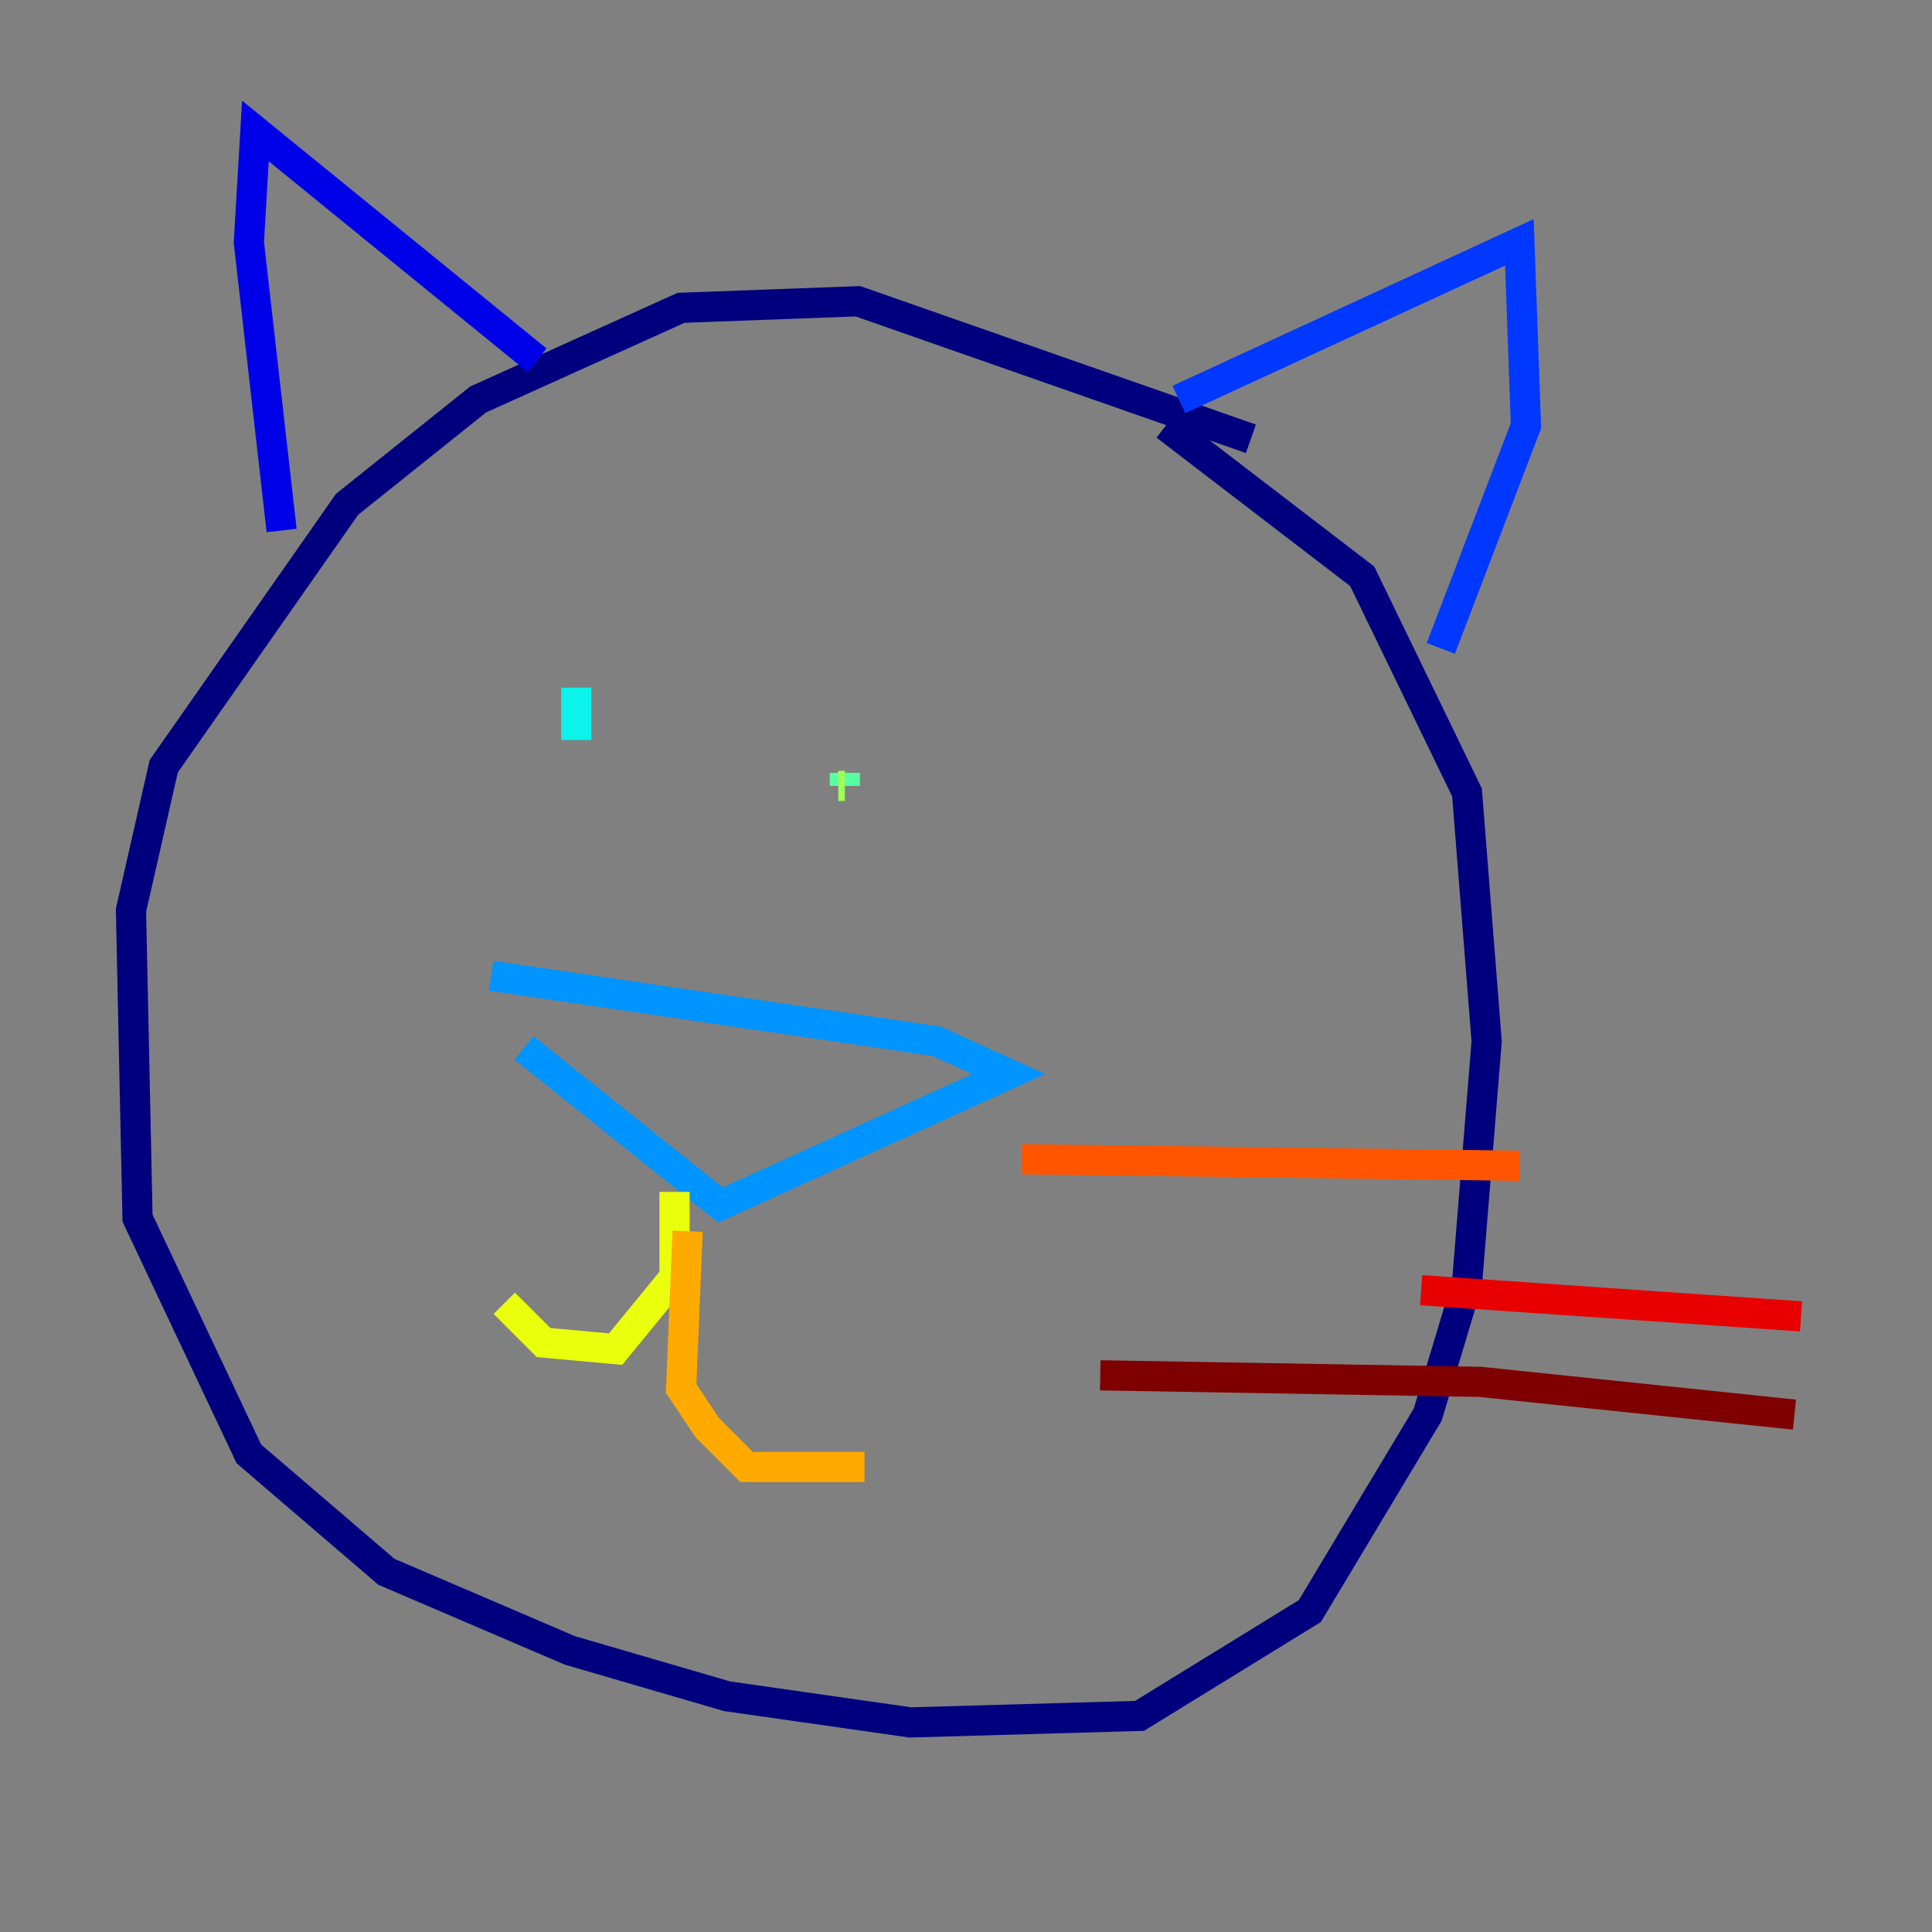 <?xml version="1.0" encoding="utf-8" ?>
<svg baseProfile="tiny" height="128" version="1.2" viewBox="0,0,128,128" width="128" xmlns="http://www.w3.org/2000/svg" xmlns:ev="http://www.w3.org/2001/xml-events" xmlns:xlink="http://www.w3.org/1999/xlink"><rect x="0" y="0" width="128" height="128" fill="#808080" stroke="none"/><defs /><polyline fill="none" points="82.875,29.071 56.841,19.959 45.125,20.393 31.675,26.468 22.997,33.41 10.848,50.766 8.678,60.312 9.112,80.705 16.488,96.325 25.6,104.136 37.749,109.342 48.163,112.38 60.312,114.115 75.498,113.681 86.78,106.739 94.59,93.722 97.193,85.044 98.495,68.99 97.193,52.502 90.251,38.183 77.234,28.203" stroke="#00007f" stroke-width="2" /><polyline fill="none" points="18.658,35.146 16.488,16.054 16.922,8.678 35.58,23.864" stroke="#0000e8" stroke-width="2" /><polyline fill="none" points="78.102,26.468 100.664,16.054 101.098,28.203 95.458,42.956" stroke="#0038ff" stroke-width="2" /><polyline fill="none" points="34.712,69.424 47.729,79.837 66.82,71.159 62.047,68.99 32.542,64.651" stroke="#0094ff" stroke-width="2" /><polyline fill="none" points="38.183,45.559 38.183,49.031" stroke="#0cf4ea" stroke-width="2" /><polyline fill="none" points="55.973,51.2 55.973,52.068" stroke="#56ffa0" stroke-width="2" /><polyline fill="none" points="55.973,52.068 55.539,52.068" stroke="#a0ff56" stroke-width="2" /><polyline fill="none" points="44.691,78.969 44.691,84.61 40.786,89.383 36.014,88.949 33.41,86.346" stroke="#eaff0c" stroke-width="2" /><polyline fill="none" points="45.559,81.573 45.125,91.986 46.861,94.59 49.464,97.193 57.275,97.193" stroke="#ffaa00" stroke-width="2" /><polyline fill="none" points="67.688,76.8 100.664,77.234" stroke="#ff5500" stroke-width="2" /><polyline fill="none" points="94.156,85.478 119.322,87.214" stroke="#e80000" stroke-width="2" /><polyline fill="none" points="72.895,91.119 98.061,91.552 118.888,93.722" stroke="#7f0000" stroke-width="2" /></svg>